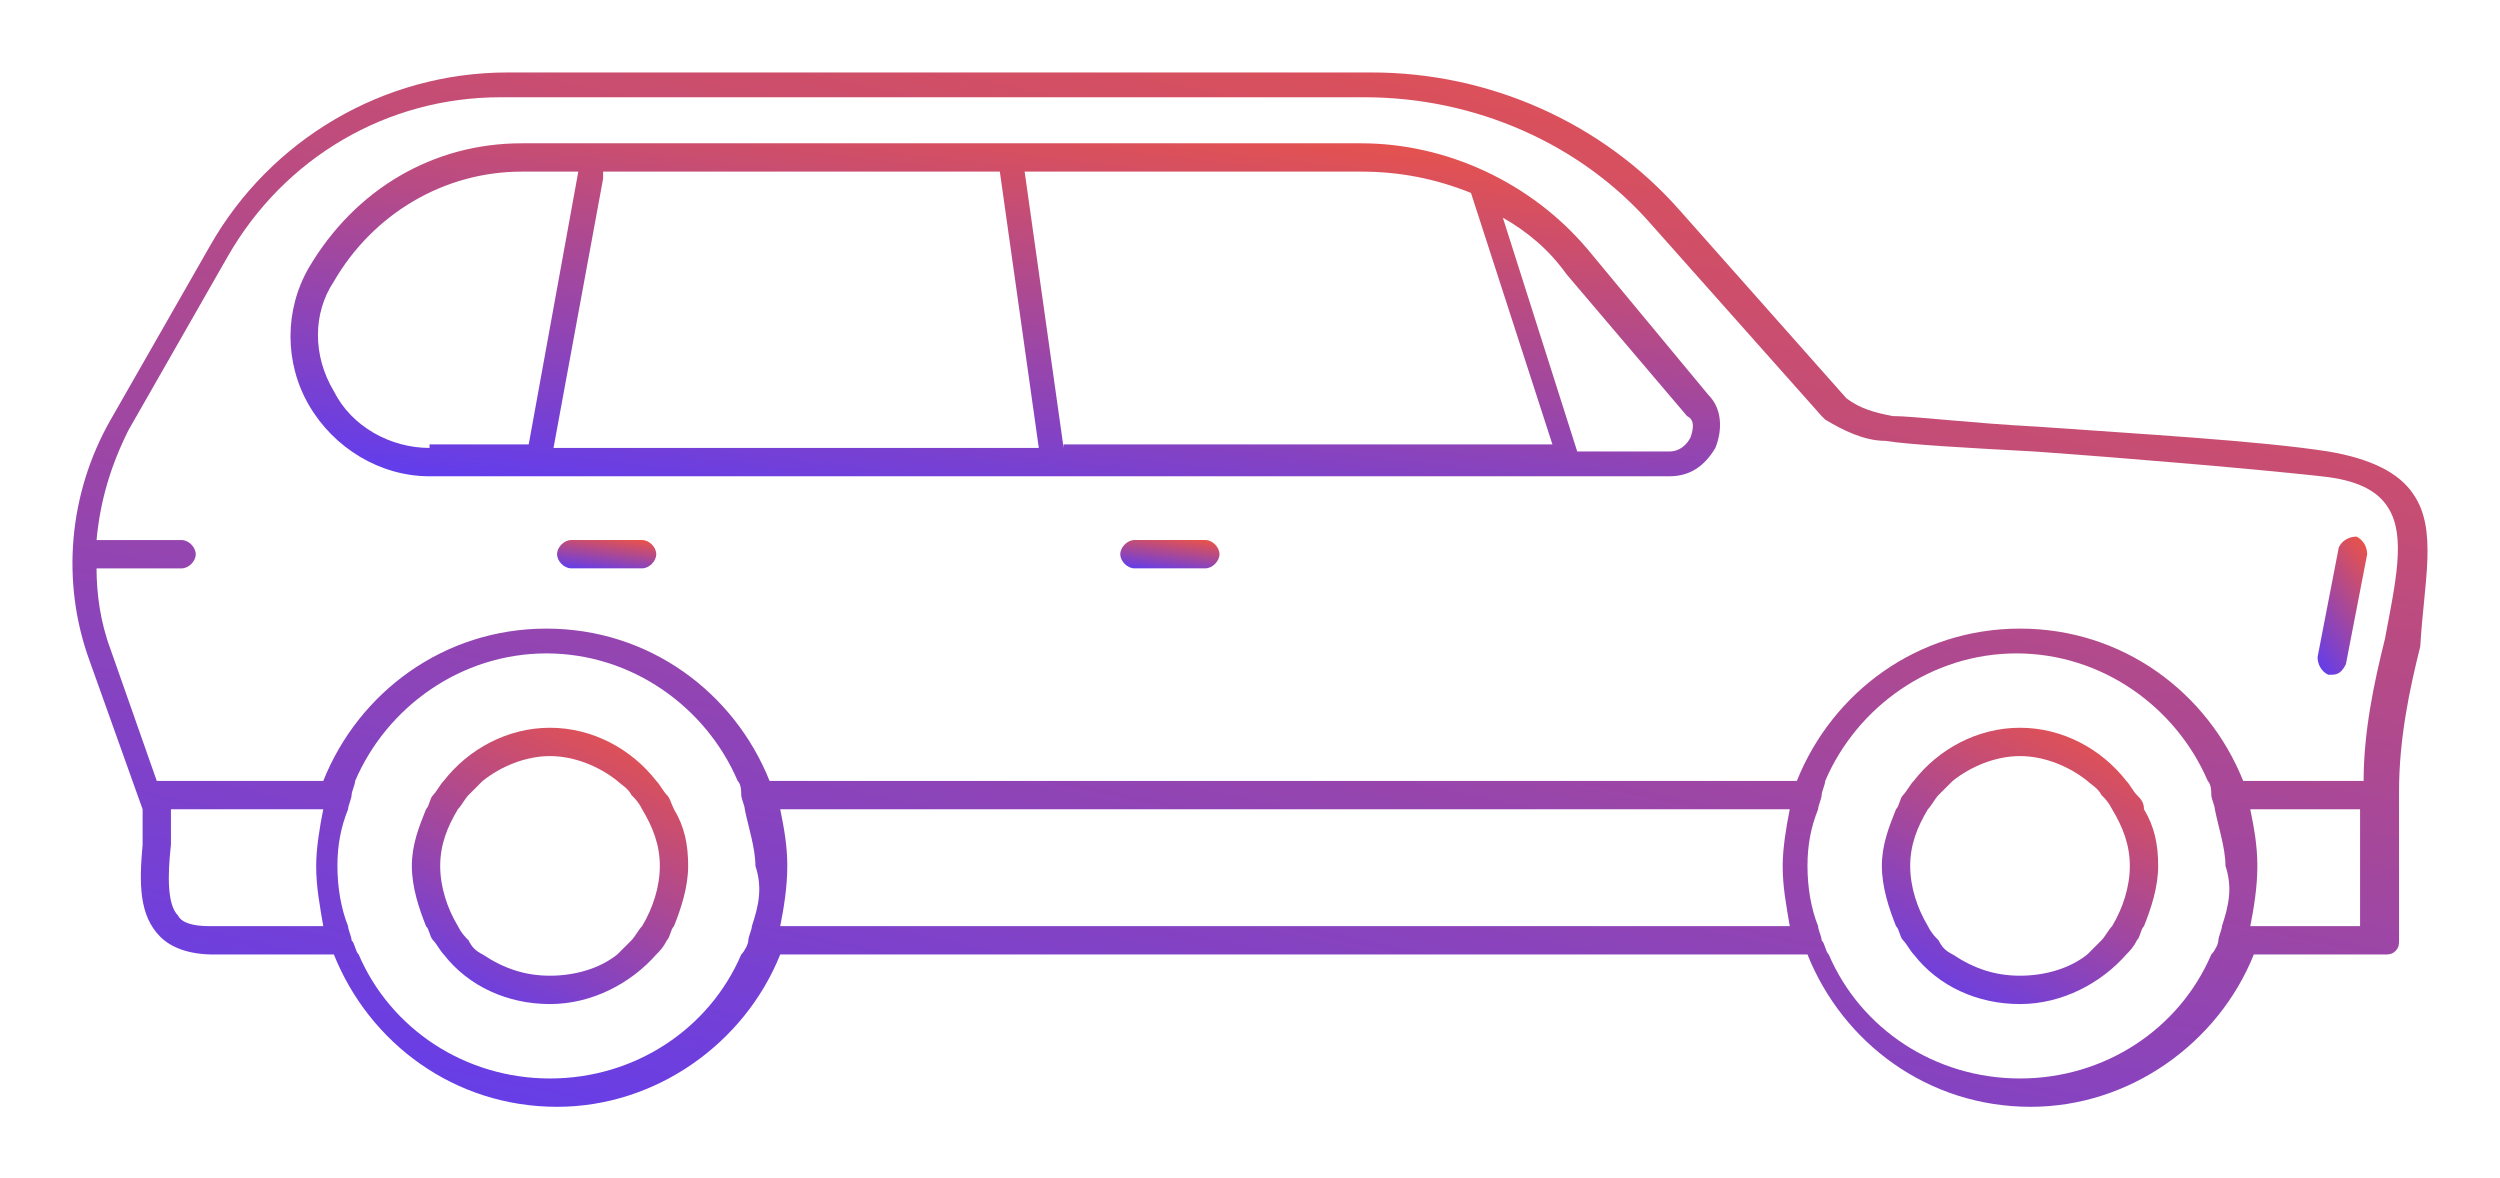 <svg width="138" height="65" viewBox="0 0 138 65" fill="none" xmlns="http://www.w3.org/2000/svg">
<g filter="url(#filter0_d_0_1326)">
<path d="M133.209 23.269C132.427 22.096 130.863 21.313 128.516 20.922C124.801 20.336 117.958 19.945 112.483 19.553C108.767 19.358 105.639 18.967 104.466 18.967C103.488 18.771 102.706 18.576 101.924 17.989L92.734 7.626C88.432 2.738 82.175 0 75.722 0H28.012C21.168 0 14.911 3.715 11.587 9.581L6.112 19.162C3.765 23.269 3.374 28.157 4.939 32.459L7.872 40.671C7.872 41.258 7.872 42.04 7.872 42.627C7.676 44.778 7.676 46.537 8.849 47.711C9.436 48.297 10.414 48.688 11.782 48.688H18.43C20.386 53.577 25.079 57.096 30.749 57.096C36.224 57.096 41.112 53.577 43.068 48.688H99.773C101.728 53.577 106.421 57.096 112.092 57.096C117.566 57.096 122.455 53.577 124.41 48.688H131.645C131.841 48.688 132.036 48.688 132.232 48.493C132.427 48.297 132.427 48.102 132.427 47.906V39.694C132.427 36.761 133.014 34.023 133.6 31.677C133.796 28.157 134.578 25.224 133.209 23.269ZM11.587 47.124C10.609 47.124 10.023 46.928 9.827 46.537C9.24 45.951 9.24 44.386 9.436 42.627C9.436 42.04 9.436 41.258 9.436 40.671H17.844C17.648 41.649 17.453 42.822 17.453 43.8C17.453 44.973 17.648 45.951 17.844 47.124H11.587ZM41.504 47.124C41.504 47.319 41.308 47.71 41.308 47.906C41.308 48.102 41.112 48.493 40.917 48.688C39.157 52.794 35.051 55.532 30.358 55.532C25.665 55.532 21.559 52.794 19.799 48.688C19.604 48.493 19.604 48.102 19.408 47.906C19.408 47.71 19.213 47.319 19.213 47.124C18.822 46.146 18.626 44.973 18.626 43.8C18.626 42.627 18.822 41.649 19.213 40.671C19.213 40.476 19.408 40.085 19.408 39.889C19.408 39.694 19.604 39.303 19.604 39.107C21.363 35.001 25.47 32.068 30.163 32.068C34.855 32.068 38.962 35.001 40.721 39.107C40.917 39.303 40.917 39.694 40.917 39.889C40.917 40.085 41.112 40.476 41.112 40.671C41.308 41.649 41.699 42.822 41.699 43.8C42.09 44.973 41.895 45.951 41.504 47.124ZM43.068 47.124C43.263 46.146 43.459 44.973 43.459 43.8C43.459 42.627 43.263 41.649 43.068 40.671H98.795C98.6 41.649 98.404 42.822 98.404 43.8C98.404 44.973 98.6 45.951 98.795 47.124H43.068ZM122.65 47.124C122.65 47.319 122.455 47.71 122.455 47.906C122.455 48.102 122.259 48.493 122.064 48.688C120.304 52.794 116.198 55.532 111.505 55.532C106.812 55.532 102.706 52.794 100.946 48.688C100.751 48.493 100.751 48.102 100.555 47.906C100.555 47.71 100.359 47.319 100.359 47.124C99.968 46.146 99.773 44.973 99.773 43.8C99.773 42.627 99.968 41.649 100.359 40.671C100.359 40.476 100.555 40.085 100.555 39.889C100.555 39.694 100.751 39.303 100.751 39.107C102.51 35.001 106.617 32.068 111.309 32.068C116.002 32.068 120.108 35.001 121.868 39.107C122.064 39.303 122.064 39.694 122.064 39.889C122.064 40.085 122.259 40.476 122.259 40.671C122.455 41.649 122.846 42.822 122.846 43.8C123.237 44.973 123.042 45.951 122.65 47.124ZM130.276 47.124H124.215C124.41 46.146 124.606 44.973 124.606 43.8C124.606 42.627 124.41 41.649 124.215 40.671H130.276V47.124ZM131.645 31.285C131.058 33.632 130.472 36.369 130.472 39.107H123.824C121.868 34.219 117.175 30.699 111.505 30.699C105.834 30.699 101.142 34.219 99.186 39.107H42.481C40.526 34.219 35.833 30.699 30.163 30.699C24.492 30.699 19.799 34.219 17.844 39.107H8.654L6.112 31.872C5.525 30.308 5.33 28.744 5.33 27.375H10.023C10.414 27.375 10.805 26.984 10.805 26.593C10.805 26.202 10.414 25.811 10.023 25.811H5.33C5.525 23.66 6.112 21.704 7.089 19.749L12.564 10.168C15.693 4.693 21.363 1.369 27.621 1.369H75.331C81.393 1.369 87.259 3.911 91.169 8.408L100.555 18.967L100.751 19.162C101.728 19.749 102.901 20.336 104.075 20.336C105.248 20.531 108.572 20.727 112.287 20.922C117.762 21.313 124.606 21.9 128.125 22.291C130.081 22.486 131.254 23.073 131.841 24.051C132.818 25.615 132.232 28.157 131.645 31.285Z" fill="url(#paint0_linear_0_1326)"/>
<path d="M66.533 25.809H62.622C62.231 25.809 61.84 26.2 61.84 26.591C61.84 26.982 62.231 27.373 62.622 27.373H66.533C66.924 27.373 67.315 26.982 67.315 26.591C67.315 26.2 66.924 25.809 66.533 25.809Z" fill="url(#paint1_linear_0_1326)"/>
<path d="M117.957 39.887C117.762 39.691 117.566 39.3 117.371 39.105C116.002 37.345 113.851 36.172 111.505 36.172C109.158 36.172 107.007 37.345 105.639 39.105C105.443 39.3 105.248 39.691 105.052 39.887C104.857 40.083 104.857 40.474 104.661 40.669C104.27 41.647 103.879 42.625 103.879 43.798C103.879 44.971 104.27 46.144 104.661 47.122C104.857 47.317 104.857 47.708 105.052 47.904C105.248 48.099 105.443 48.491 105.639 48.686C107.007 50.446 109.158 51.424 111.505 51.424C113.851 51.424 116.002 50.25 117.371 48.686C117.566 48.491 117.762 48.295 117.957 47.904C118.153 47.708 118.153 47.317 118.348 47.122C118.74 46.144 119.131 44.971 119.131 43.798C119.131 42.625 118.935 41.647 118.348 40.669C118.348 40.278 118.153 40.083 117.957 39.887ZM116.589 47.122C116.393 47.317 116.198 47.708 116.002 47.904C115.806 48.099 115.415 48.491 115.22 48.686C114.242 49.468 112.873 49.859 111.505 49.859C110.136 49.859 108.963 49.468 107.79 48.686C107.399 48.491 107.203 48.295 107.007 47.904C106.812 47.708 106.616 47.513 106.421 47.122C105.834 46.144 105.443 44.971 105.443 43.798C105.443 42.625 105.834 41.647 106.421 40.669C106.616 40.474 106.812 40.083 107.007 39.887C107.203 39.691 107.594 39.3 107.79 39.105C108.767 38.323 110.136 37.736 111.505 37.736C112.873 37.736 114.242 38.323 115.22 39.105C115.415 39.3 115.806 39.496 116.002 39.887C116.198 40.083 116.393 40.278 116.589 40.669C117.175 41.647 117.566 42.625 117.566 43.798C117.566 44.971 117.175 46.144 116.589 47.122Z" fill="url(#paint2_linear_0_1326)"/>
<path d="M36.813 39.887C36.617 39.691 36.422 39.3 36.226 39.105C34.858 37.345 32.707 36.172 30.36 36.172C28.014 36.172 25.863 37.345 24.494 39.105C24.299 39.3 24.103 39.691 23.908 39.887C23.712 40.083 23.712 40.474 23.517 40.669C23.125 41.647 22.734 42.625 22.734 43.798C22.734 44.971 23.125 46.144 23.517 47.122C23.712 47.317 23.712 47.708 23.908 47.904C24.103 48.099 24.299 48.491 24.494 48.686C25.863 50.446 28.014 51.424 30.36 51.424C32.707 51.424 34.858 50.25 36.226 48.686C36.422 48.491 36.617 48.295 36.813 47.904C37.008 47.708 37.008 47.317 37.204 47.122C37.595 46.144 37.986 44.971 37.986 43.798C37.986 42.625 37.791 41.647 37.204 40.669C37.008 40.278 37.008 40.083 36.813 39.887ZM35.444 47.122C35.249 47.317 35.053 47.708 34.858 47.904C34.662 48.099 34.271 48.491 34.075 48.686C33.098 49.468 31.729 49.859 30.36 49.859C28.991 49.859 27.818 49.468 26.645 48.686C26.254 48.491 26.058 48.295 25.863 47.904C25.667 47.708 25.472 47.513 25.276 47.122C24.69 46.144 24.299 44.971 24.299 43.798C24.299 42.625 24.69 41.647 25.276 40.669C25.472 40.474 25.667 40.083 25.863 39.887C26.058 39.691 26.45 39.3 26.645 39.105C27.623 38.323 28.991 37.736 30.36 37.736C31.729 37.736 33.098 38.323 34.075 39.105C34.271 39.3 34.662 39.496 34.858 39.887C35.053 40.083 35.249 40.278 35.444 40.669C36.031 41.647 36.422 42.625 36.422 43.798C36.422 44.971 36.031 46.144 35.444 47.122Z" fill="url(#paint3_linear_0_1326)"/>
<path d="M35.443 25.809H31.532C31.141 25.809 30.75 26.2 30.75 26.591C30.75 26.982 31.141 27.373 31.532 27.373H35.443C35.834 27.373 36.225 26.982 36.225 26.591C36.225 26.2 35.834 25.809 35.443 25.809Z" fill="url(#paint4_linear_0_1326)"/>
<path d="M130.081 25.621C129.69 25.621 129.298 25.816 129.103 26.207L127.93 32.269C127.93 32.66 128.125 33.051 128.516 33.246H128.712C129.103 33.246 129.298 33.051 129.494 32.66L130.667 26.598C130.667 26.207 130.472 25.816 130.081 25.621Z" fill="url(#paint5_linear_0_1326)"/>
<path d="M87.65 9.776C84.521 6.061 79.828 3.91 75.135 3.91H28.794C23.905 3.91 19.604 6.452 17.062 10.754C15.693 13.1 15.693 16.033 17.062 18.38C18.43 20.726 20.972 22.291 23.71 22.291H86.477H92.147C93.32 22.291 94.102 21.704 94.689 20.726C95.08 19.748 95.08 18.575 94.298 17.793L87.65 9.776ZM23.71 20.726C21.559 20.726 19.408 19.553 18.43 17.598C17.257 15.642 17.257 13.296 18.43 11.536C20.581 7.821 24.492 5.474 28.794 5.474H31.922L29.185 20.531H23.71V20.726ZM30.554 20.726L33.291 5.865C33.291 5.67 33.291 5.67 33.291 5.474H55.191L57.342 20.726H30.554ZM58.711 20.726L56.56 5.474H75.135C77.286 5.474 79.242 5.866 81.197 6.648L85.694 20.531H58.711V20.726ZM93.32 20.14C93.125 20.531 92.734 20.922 92.147 20.922H87.063L82.957 8.016C84.326 8.799 85.499 9.776 86.477 11.145L93.125 18.966C93.516 19.162 93.516 19.553 93.32 20.14Z" fill="url(#paint6_linear_0_1326)"/>
</g>
<defs>
<filter id="filter0_d_0_1326" x="0" y="0" width="138" height="65.096" filterUnits="userSpaceOnUse" color-interpolation-filters="sRGB">
<feFlood flood-opacity="0" result="BackgroundImageFix"/>
<feColorMatrix in="SourceAlpha" type="matrix" values="0 0 0 0 0 0 0 0 0 0 0 0 0 0 0 0 0 0 127 0" result="hardAlpha"/>
<feOffset dy="4"/>
<feGaussianBlur stdDeviation="2"/>
<feComposite in2="hardAlpha" operator="out"/>
<feColorMatrix type="matrix" values="0 0 0 0 0 0 0 0 0 0 0 0 0 0 0 0 0 0 0.25 0"/>
<feBlend mode="normal" in2="BackgroundImageFix" result="effect1_dropShadow_0_1326"/>
<feBlend mode="normal" in="SourceGraphic" in2="effect1_dropShadow_0_1326" result="shape"/>
</filter>
<linearGradient id="paint0_linear_0_1326" x1="4" y1="57.096" x2="23.162" y2="-31.529" gradientUnits="userSpaceOnUse">
<stop stop-color="#5D3CF2"/>
<stop offset="1" stop-color="#FD5631"/>
</linearGradient>
<linearGradient id="paint1_linear_0_1326" x1="61.84" y1="27.373" x2="62.19" y2="24.881" gradientUnits="userSpaceOnUse">
<stop stop-color="#5D3CF2"/>
<stop offset="1" stop-color="#FD5631"/>
</linearGradient>
<linearGradient id="paint2_linear_0_1326" x1="103.879" y1="51.424" x2="113.698" y2="31.477" gradientUnits="userSpaceOnUse">
<stop stop-color="#5D3CF2"/>
<stop offset="1" stop-color="#FD5631"/>
</linearGradient>
<linearGradient id="paint3_linear_0_1326" x1="22.734" y1="51.424" x2="32.554" y2="31.477" gradientUnits="userSpaceOnUse">
<stop stop-color="#5D3CF2"/>
<stop offset="1" stop-color="#FD5631"/>
</linearGradient>
<linearGradient id="paint4_linear_0_1326" x1="30.75" y1="27.373" x2="31.101" y2="24.881" gradientUnits="userSpaceOnUse">
<stop stop-color="#5D3CF2"/>
<stop offset="1" stop-color="#FD5631"/>
</linearGradient>
<linearGradient id="paint5_linear_0_1326" x1="127.93" y1="33.246" x2="133.828" y2="28.945" gradientUnits="userSpaceOnUse">
<stop stop-color="#5D3CF2"/>
<stop offset="1" stop-color="#FD5631"/>
</linearGradient>
<linearGradient id="paint6_linear_0_1326" x1="16.035" y1="22.291" x2="19.415" y2="-7.186" gradientUnits="userSpaceOnUse">
<stop stop-color="#5D3CF2"/>
<stop offset="1" stop-color="#FD5631"/>
</linearGradient>
</defs>
</svg>
